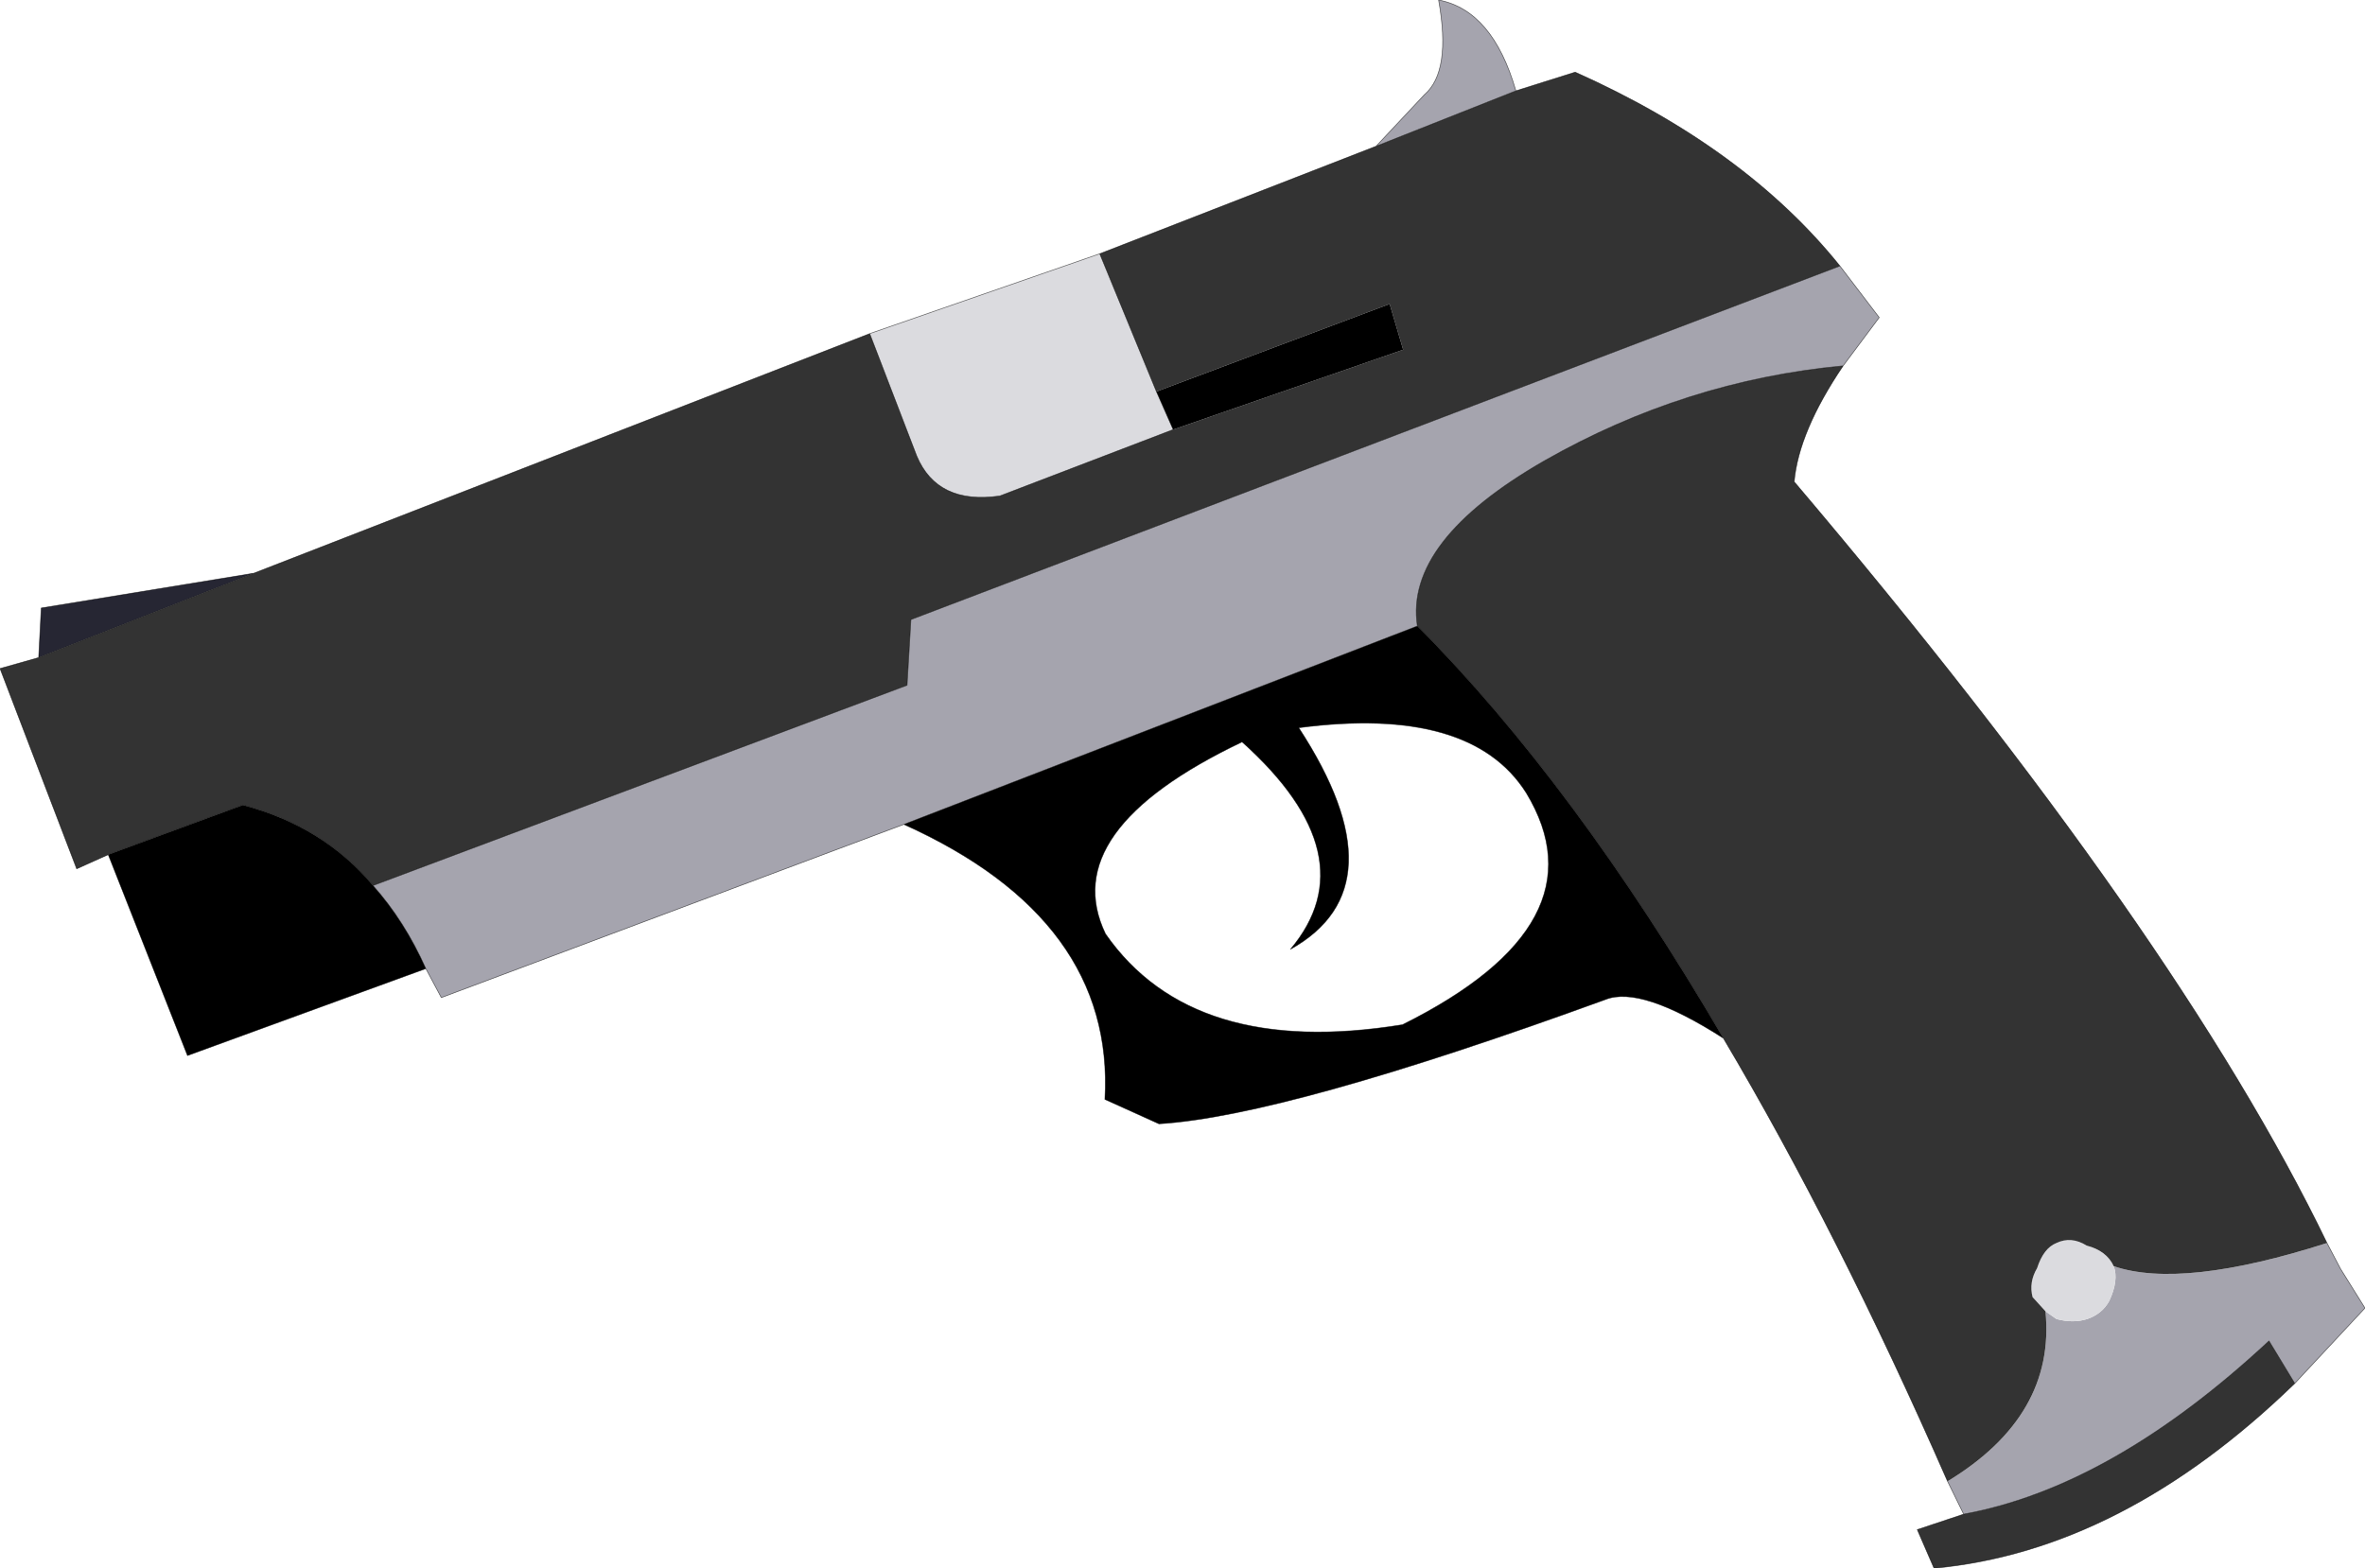 <?xml version="1.0" encoding="UTF-8" standalone="no"?>
<svg xmlns:ffdec="https://www.free-decompiler.com/flash" xmlns:xlink="http://www.w3.org/1999/xlink" ffdec:objectType="shape" height="121.75px" width="183.55px" xmlns="http://www.w3.org/2000/svg">
  <g transform="matrix(1.0, 0.0, 0.0, 1.0, 111.05, 74.6)">
    <path d="M31.75 -53.95 L34.8 -49.95 32.0 -46.2 Q19.75 -45.05 8.85 -38.85 -2.05 -32.6 -1.05 -26.0 L-40.9 -10.6 -76.8 2.85 -78.0 0.6 Q-79.65 -3.1 -82.1 -5.85 L-40.65 -21.4 -40.35 -26.5 31.75 -53.95 M69.55 21.9 L70.6 23.9 72.5 26.95 67.05 32.8 65.05 29.5 Q52.85 40.85 41.35 42.95 L40.1 40.4 Q48.5 35.3 47.7 27.2 L48.55 27.8 Q49.85 28.15 50.95 27.8 52.1 27.4 52.65 26.4 53.4 24.8 53.0 23.7 58.3 25.5 69.55 21.9 M-4.25 -63.25 L-0.5 -67.25 Q1.6 -69.05 0.6 -74.6 4.8 -73.8 6.6 -67.55 L-4.25 -63.25" fill="#a5a4ae" fill-rule="evenodd" stroke="none"/>
    <path d="M-43.55 -48.7 L-25.7 -54.9 -21.3 -44.2 -20.0 -41.25 -33.45 -36.1 Q-38.3 -35.4 -39.9 -39.2 L-43.55 -48.7 M47.7 27.2 L46.7 26.1 Q46.4 24.95 47.05 23.85 47.55 22.3 48.55 21.9 49.7 21.35 50.9 22.1 52.45 22.5 53.0 23.7 53.4 24.8 52.65 26.4 52.1 27.4 50.95 27.8 49.85 28.15 48.55 27.8 L47.7 27.2" fill="#dbdbdf" fill-rule="evenodd" stroke="none"/>
    <path d="M-108.05 -23.55 L-107.85 -27.4 -91.35 -30.1 -108.05 -23.55" fill="#262633" fill-rule="evenodd" stroke="none"/>
    <path d="M32.0 -46.2 Q28.55 -41.1 28.2 -37.2 57.95 -2.1 69.55 21.9 58.3 25.5 53.0 23.7 52.45 22.5 50.9 22.1 49.7 21.35 48.55 21.9 47.55 22.3 47.05 23.85 46.4 24.95 46.7 26.1 L47.7 27.2 Q48.5 35.3 40.1 40.4 31.6 21.0 22.7 6.0 11.15 -13.75 -1.05 -26.0 -2.05 -32.6 8.85 -38.85 19.75 -45.05 32.0 -46.2 M67.05 32.8 Q53.65 45.8 39.05 47.15 L37.75 44.15 41.35 42.95 Q52.85 40.85 65.05 29.5 L67.05 32.8 M-102.65 -8.25 L-105.1 -7.15 -111.05 -22.7 -108.05 -23.55 -91.35 -30.1 -43.55 -48.7 -39.9 -39.2 Q-38.3 -35.4 -33.45 -36.1 L-20.0 -41.25 -2.15 -47.45 -3.2 -51.0 -21.3 -44.2 -25.7 -54.9 -4.25 -63.25 6.6 -67.55 11.2 -69.0 Q24.4 -63.1 31.75 -53.95 L-40.35 -26.5 -40.65 -21.4 -82.1 -5.85 Q-85.95 -10.45 -92.2 -12.1 L-102.65 -8.25" fill="#333333" fill-rule="evenodd" stroke="none"/>
    <path d="M22.7 6.0 Q16.3 1.9 13.55 3.0 -11.3 12.05 -21.1 12.65 L-25.3 10.75 Q-24.5 -3.2 -40.9 -10.6 L-1.05 -26.0 Q11.15 -13.75 22.7 6.0 M-78.0 0.6 L-96.5 7.35 -102.65 -8.25 -92.2 -12.1 Q-85.95 -10.45 -82.1 -5.85 -79.65 -3.1 -78.0 0.6 M-20.0 -41.25 L-21.3 -44.2 -3.2 -51.0 -2.15 -47.45 -20.0 -41.25 M-10.25 -18.1 L-14.65 -17.0 -10.25 -18.1 Q-2.2 -5.75 -10.9 -0.9 -4.8 -8.15 -14.65 -17.0 -29.1 -10.1 -25.25 -2.1 -18.5 7.6 -2.2 4.95 13.55 -2.9 7.4 -13.05 3.1 -19.85 -10.25 -18.1" fill="#000000" fill-rule="evenodd" stroke="none"/>
    <path d="M31.75 -53.95 L34.8 -49.95 32.0 -46.2 Q28.55 -41.1 28.2 -37.2 57.95 -2.1 69.55 21.9 L70.6 23.9 72.5 26.95 67.05 32.8 Q53.65 45.8 39.05 47.15 L37.75 44.15 41.35 42.95 40.1 40.4 Q31.6 21.0 22.7 6.0 16.3 1.9 13.55 3.0 -11.3 12.05 -21.1 12.65 L-25.3 10.75 Q-24.5 -3.2 -40.9 -10.6 L-76.8 2.85 -78.0 0.6 -96.5 7.35 -102.65 -8.25 -105.1 -7.15 -111.05 -22.7 -108.05 -23.55 -107.85 -27.4 -91.35 -30.1 -43.55 -48.7 -25.7 -54.9 -4.25 -63.25 -0.5 -67.25 Q1.6 -69.05 0.6 -74.6 4.8 -73.8 6.6 -67.55 L11.2 -69.0 Q24.4 -63.1 31.75 -53.95 L-40.35 -26.5 -40.65 -21.4 -82.1 -5.85 Q-79.65 -3.1 -78.0 0.6 M32.0 -46.2 Q19.75 -45.05 8.85 -38.85 -2.05 -32.6 -1.05 -26.0 11.15 -13.75 22.7 6.0 M-108.05 -23.55 L-91.35 -30.1 M-82.1 -5.85 Q-85.95 -10.45 -92.2 -12.1 L-102.65 -8.25 M-20.0 -41.25 L-21.3 -44.2 -25.7 -54.9 M-14.65 -17.0 L-10.25 -18.1 Q3.1 -19.85 7.4 -13.05 13.55 -2.9 -2.2 4.95 -18.5 7.6 -25.25 -2.1 -29.1 -10.1 -14.65 -17.0 -4.8 -8.15 -10.9 -0.9 -2.2 -5.75 -10.25 -18.1 M-43.55 -48.7 L-39.9 -39.2 Q-38.3 -35.4 -33.45 -36.1 L-20.0 -41.25 M-1.05 -26.0 L-40.9 -10.6 M67.05 32.8 L65.05 29.5 Q52.85 40.85 41.35 42.95 M-4.25 -63.25 L6.6 -67.55" fill="none" stroke="#000000" stroke-linecap="round" stroke-linejoin="round" stroke-opacity="0.6" stroke-width="0.05"/>
  </g>
</svg>
